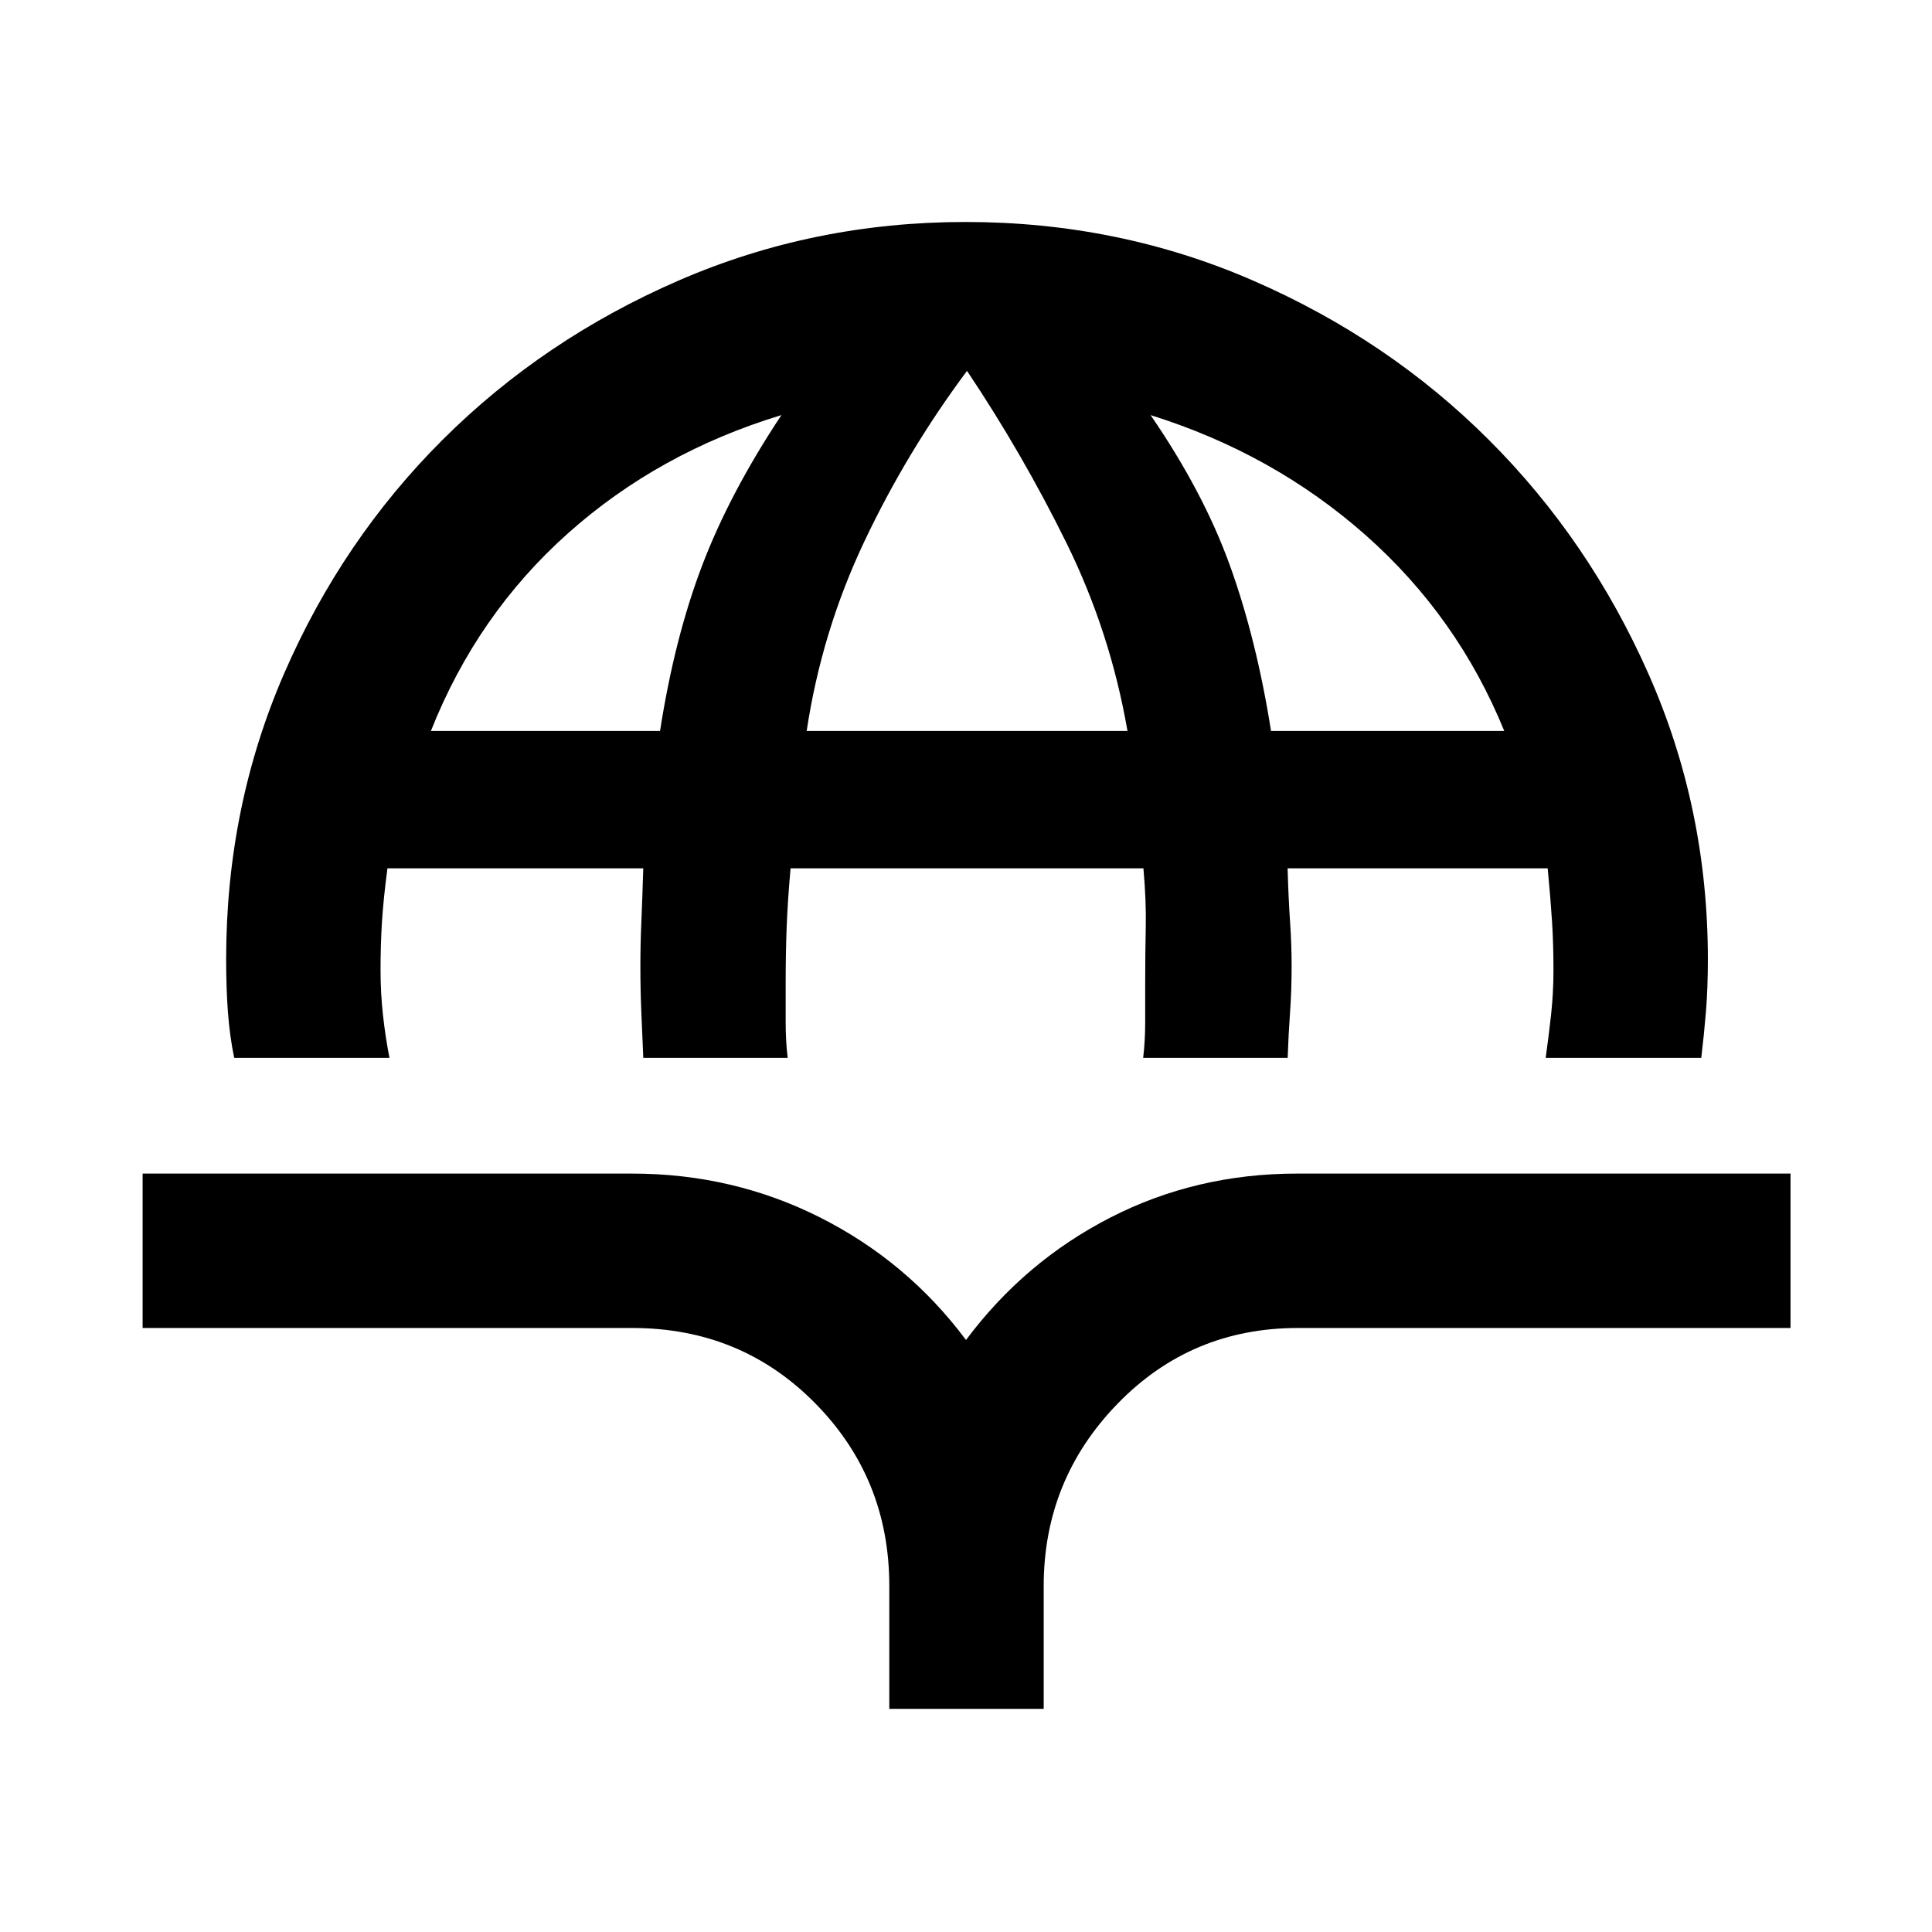 <svg xmlns="http://www.w3.org/2000/svg" height="48" viewBox="0 -960 960 960" width="48"><path d="M116.37-434.35q-2.22-10.8-3.11-22.64-.89-11.84-.89-26.4 0-75.66 28.85-142.04 28.86-66.39 78.86-116.2 50.01-49.81 117.05-78.94 67.04-29.13 142.62-29.13 76.08 0 143.11 29.21 67.04 29.2 116.99 79.11 49.95 49.9 79.37 116.46 29.41 66.56 29.41 141.53 0 14.56-.96 26.15-.96 11.59-2.32 22.89h-77.31q1.44-10.24 2.66-21.23 1.21-10.99 1.21-22.44 0-12.72-.71-24.02-.72-11.31-2.16-26.5H639.8q.44 15.19 1.22 26.5.78 11.3.78 22.04 0 12.3-.78 23.08-.78 10.77-1.18 22.57h-71.8q1-8.42 1-17.74v-19.48q0-14.17.28-27.47.28-13.31-1.16-29.5H392.83q-1.44 16.19-1.94 29.21-.5 13.03-.5 27.76v19.59q0 9.21 1 17.63h-71.74q-.45-10.8-.95-22.07-.5-11.28-.5-23.58 0-10.74.5-22.33.5-11.58.93-26.21H192.52q-2 15.19-2.72 26.5-.71 11.3-.71 24.02 0 11.45 1.21 22.44 1.22 10.99 3.22 21.23h-77.15Zm97.74-162.43h113.86q7.16-46.02 20.87-82.09 13.7-36.06 39.44-74.87-60.95 18.5-106.09 58.77-45.13 40.27-68.08 98.19Zm186.72 0h159.41q-8.5-49.11-30.33-93.44-21.84-44.32-49.41-85.5-29.87 40.11-51.05 84.85-21.19 44.75-28.62 94.09Zm230.74 0h115.89q-23.18-56.89-68.98-97.39-45.81-40.5-106.76-59.57 26.3 38.31 39.48 74.9 13.17 36.6 20.37 82.06ZM441.89-110.87v-61.04q0-53.49-36.86-90.85-36.86-37.37-90.79-37.37H70.87v-76.72h243.2q50.23 0 93.55 21.87 43.31 21.87 72.38 60.81 29.07-38.94 71.69-60.81 42.62-21.87 92.84-21.87H889.7v76.72H644.86q-53.08 0-89.67 37.76-36.58 37.76-36.58 90.46v61.04h-76.72Z"/></svg>
